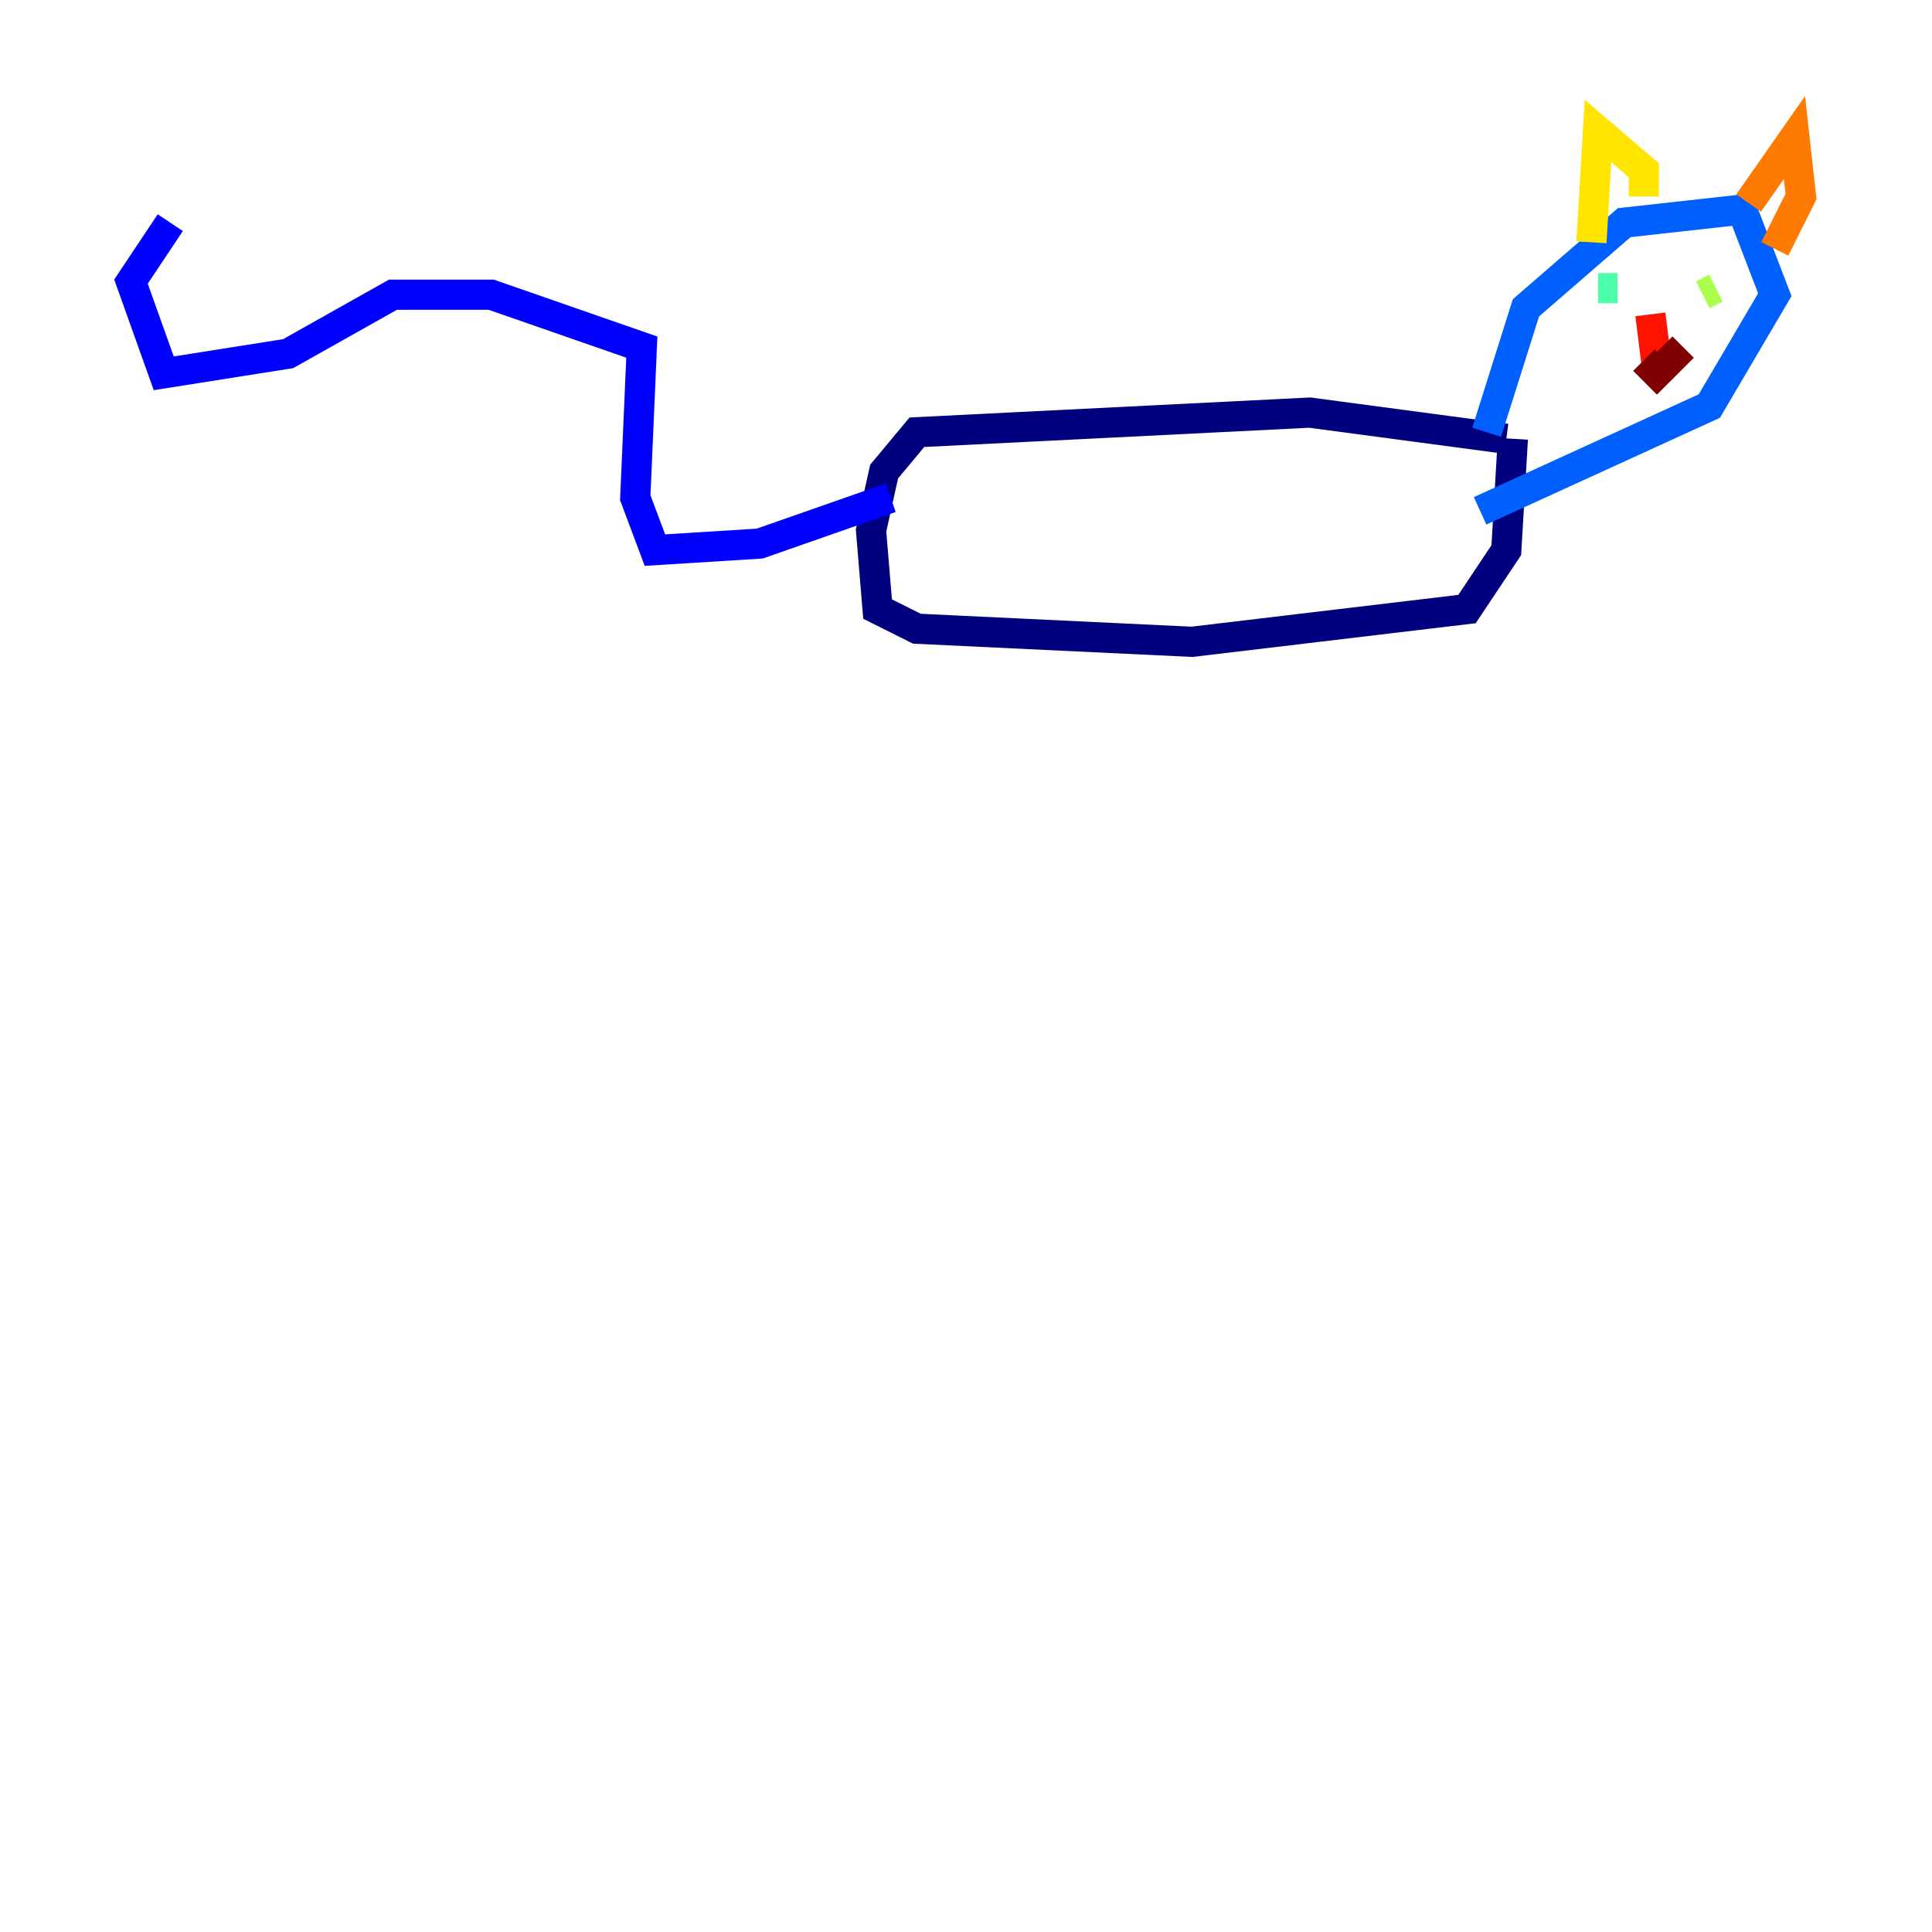 <?xml version="1.0" encoding="utf-8" ?>
<svg baseProfile="tiny" height="128" version="1.2" viewBox="0,0,128,128" width="128" xmlns="http://www.w3.org/2000/svg" xmlns:ev="http://www.w3.org/2001/xml-events" xmlns:xlink="http://www.w3.org/1999/xlink"><defs /><polyline fill="none" points="99.797,29.071 86.78,27.336 60.746,28.637 58.576,31.241 57.709,35.146 58.142,40.352 60.746,41.654 78.969,42.522 97.193,40.352 99.797,36.447 100.231,29.071" stroke="#00007f" stroke-width="2" /><polyline fill="none" points="59.01,32.976 50.332,36.014 43.39,36.447 42.088,32.976 42.522,22.997 32.542,19.525 26.034,19.525 19.091,23.43 10.848,24.732 8.678,18.658 11.281,14.752" stroke="#0000fe" stroke-width="2" /><polyline fill="none" points="98.495,28.637 101.098,20.393 107.607,14.752 115.417,13.885 117.586,19.525 113.248,26.902 98.061,33.844" stroke="#0060ff" stroke-width="2" /><polyline fill="none" points="107.173,18.224 107.173,18.224" stroke="#00d4ff" stroke-width="2" /><polyline fill="none" points="105.871,19.091 107.173,19.091" stroke="#4cffaa" stroke-width="2" /><polyline fill="none" points="112.814,19.525 113.681,19.091" stroke="#aaff4c" stroke-width="2" /><polyline fill="none" points="105.437,16.054 105.871,8.678 108.909,11.281 108.909,13.017" stroke="#ffe500" stroke-width="2" /><polyline fill="none" points="115.851,13.451 118.888,9.112 119.322,13.017 117.586,16.488" stroke="#ff7a00" stroke-width="2" /><polyline fill="none" points="109.342,20.827 109.776,24.298" stroke="#fe1200" stroke-width="2" /><polyline fill="none" points="108.909,23.864 109.776,24.732 111.512,22.997" stroke="#7f0000" stroke-width="2" /></svg>